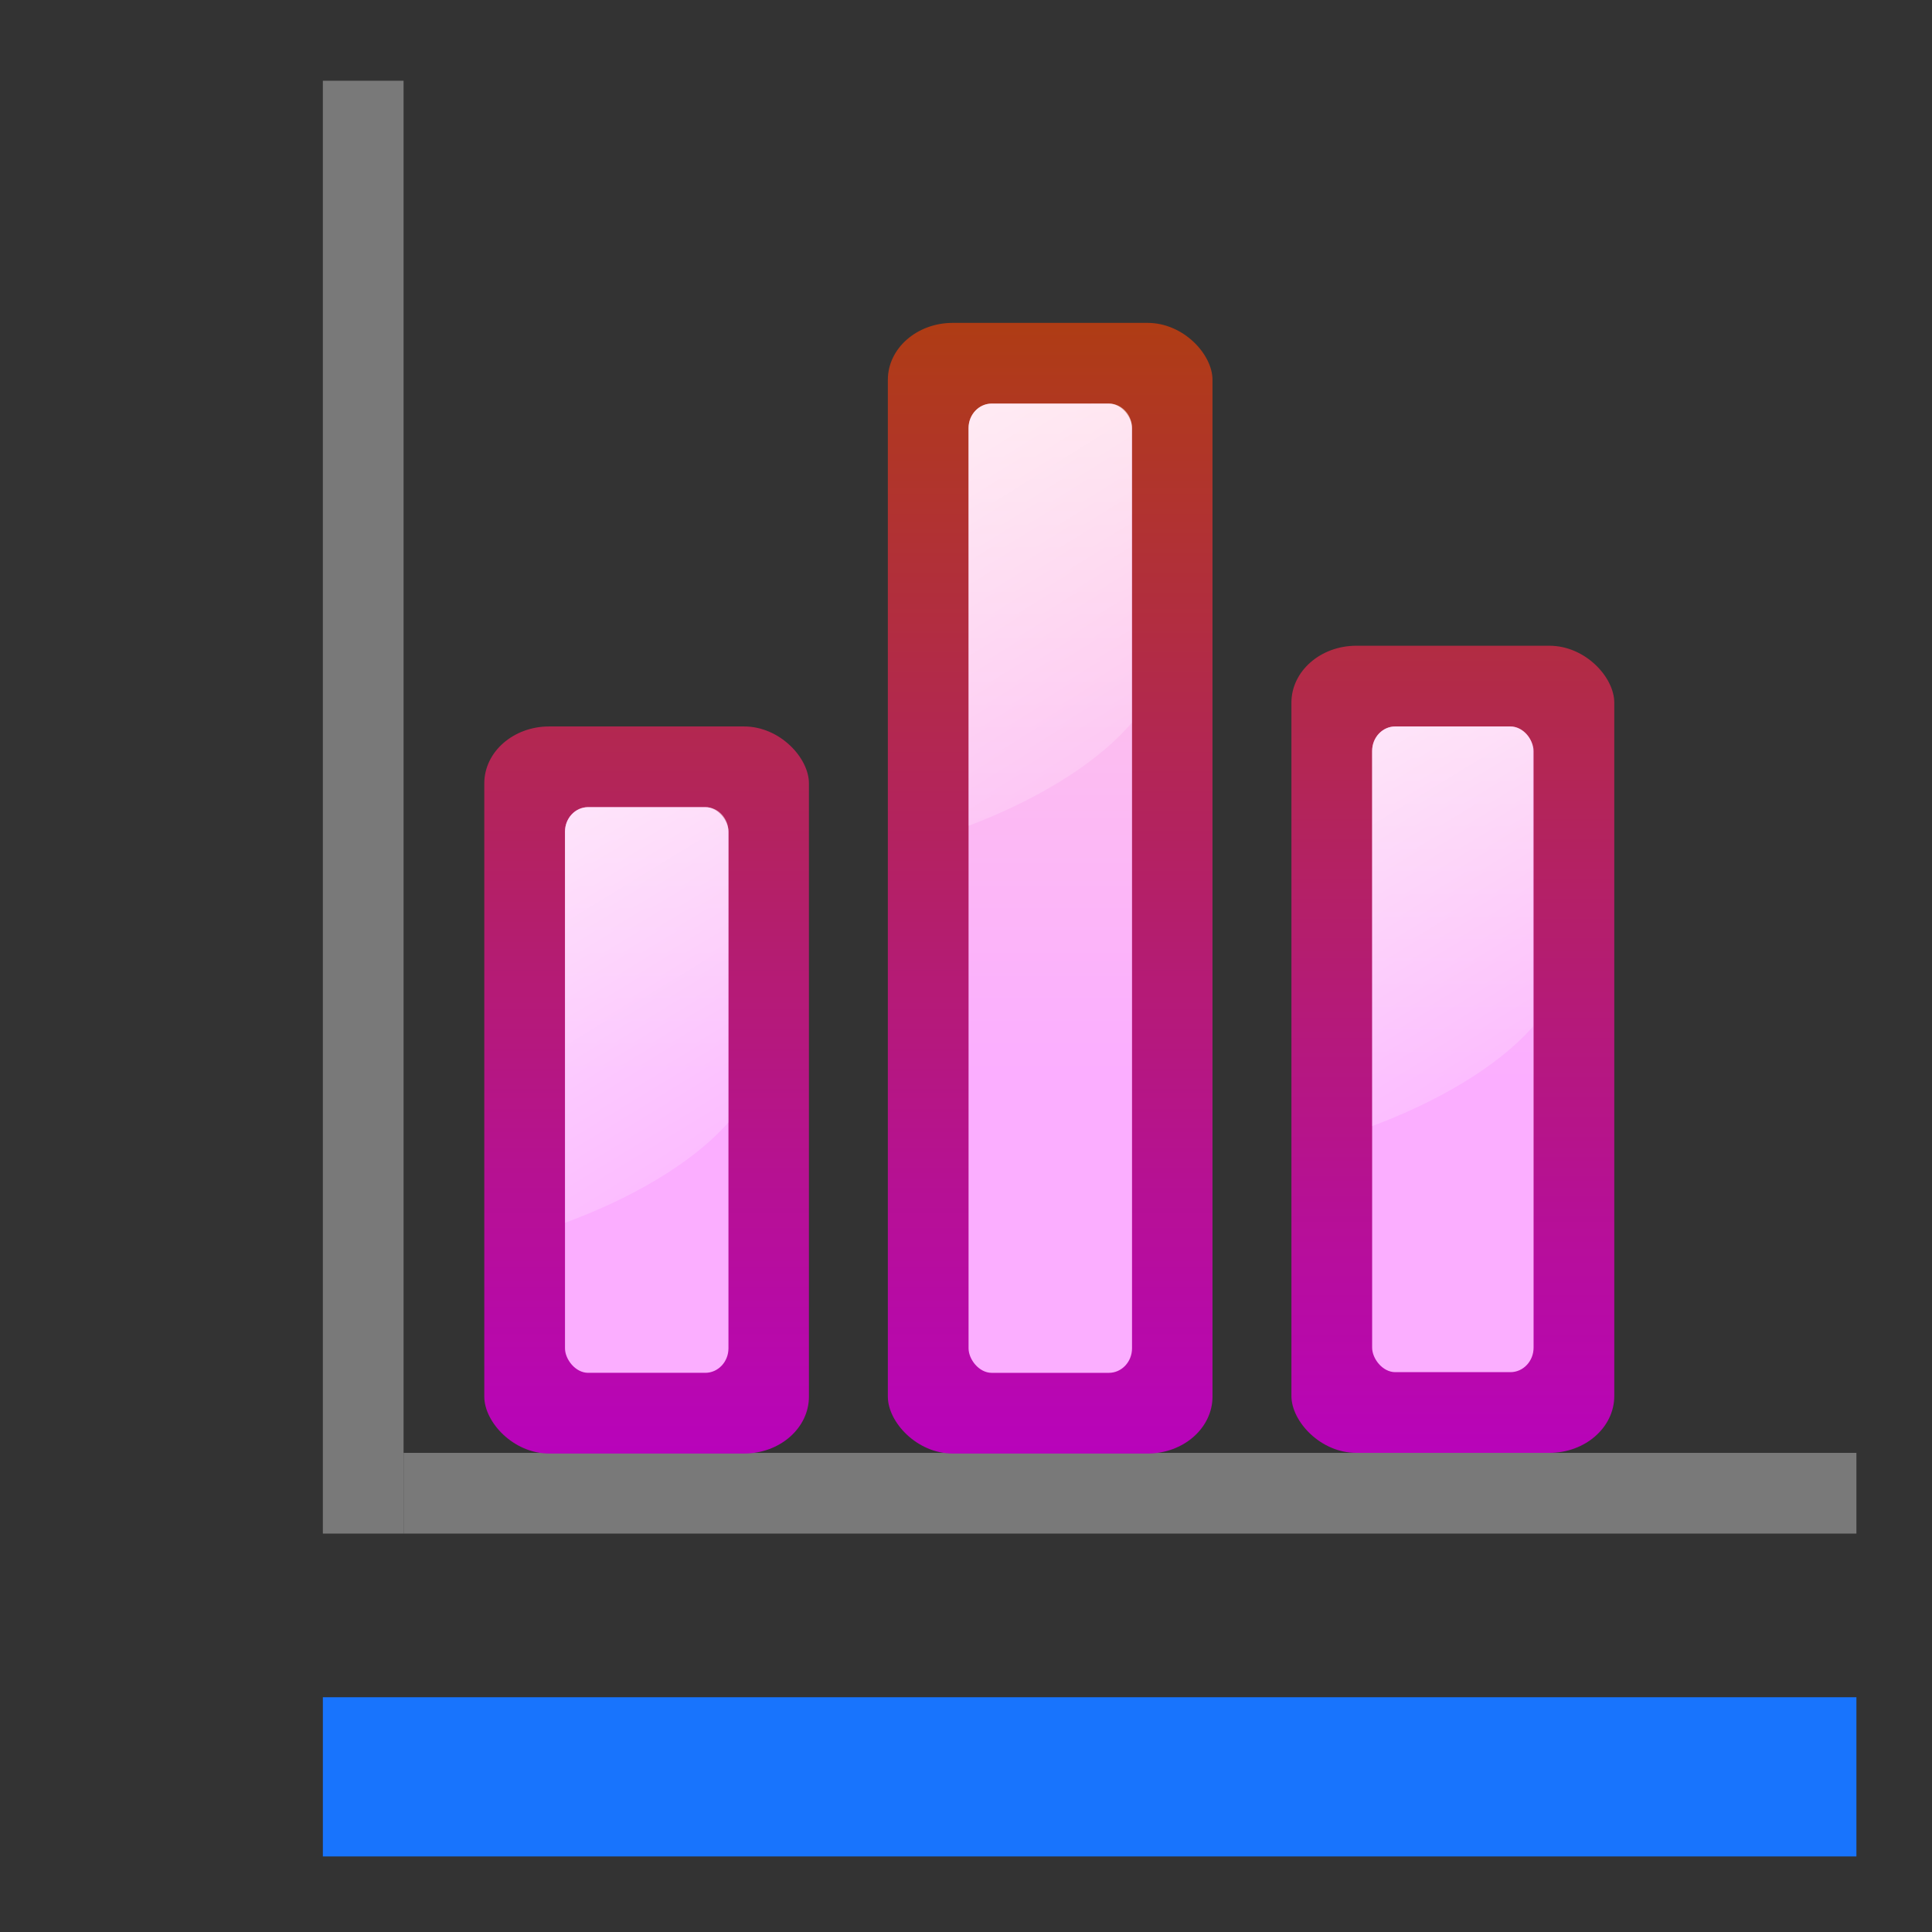 <svg height="24" width="24" xmlns="http://www.w3.org/2000/svg" xmlns:xlink="http://www.w3.org/1999/xlink"><rect width="100%" height="100%" fill="#333333" stroke="none"/><linearGradient id="a"><stop offset="0" stop-color="#fbaeff"/><stop offset="1" stop-color="#ffd7d7"/></linearGradient><linearGradient id="b"><stop offset="0" stop-color="#fff"/><stop offset="1" stop-color="#fff" stop-opacity="0"/></linearGradient><linearGradient id="c"><stop offset="0" stop-color="#b900c4"/><stop offset="1" stop-color="#ae4300"/></linearGradient><linearGradient id="d" gradientTransform="matrix(1.137 0 0 .997 25.56 -15.61)" gradientUnits="userSpaceOnUse" x1="35.804" x2="35.804" xlink:href="#c" y1="116.09" y2="28"/><linearGradient id="e" gradientTransform="matrix(.865 0 0 .917 35.571 -9.511)" gradientUnits="userSpaceOnUse" x1="48" x2="47.999" xlink:href="#a" y1="88" y2="21.336"/><linearGradient id="f" gradientTransform="matrix(.865 0 0 .937 39.032 -17.258)" gradientUnits="userSpaceOnUse" x1="9.269" x2="40" xlink:href="#b" y1="30.772" y2="84"/><linearGradient id="g" gradientTransform="matrix(1.137 0 0 .997 -1.106 -15.61)" gradientUnits="userSpaceOnUse" x1="35.804" x2="35.804" xlink:href="#c" y1="116.09" y2="28"/><linearGradient id="h" gradientTransform="matrix(.865 0 0 .917 8.905 -9.511)" gradientUnits="userSpaceOnUse" x1="48" x2="47.999" xlink:href="#a" y1="88" y2="21.336"/><linearGradient id="i" gradientTransform="matrix(.865 0 0 .917 12.423 10.524)" gradientUnits="userSpaceOnUse" x1="9.269" x2="40" xlink:href="#b" y1="30.772" y2="84"/><linearGradient id="j" gradientTransform="matrix(1.137 0 0 .997 52.051 -15.063)" gradientUnits="userSpaceOnUse" x1="35.804" x2="35.804" xlink:href="#c" y1="116.09" y2="28"/><linearGradient id="k" gradientTransform="matrix(.865 0 0 .917 62.062 -8.964)" gradientUnits="userSpaceOnUse" x1="48" x2="47.999" xlink:href="#a" y1="88" y2="21.336"/><linearGradient id="l" gradientTransform="matrix(.865 0 0 .917 65.581 4.199)" gradientUnits="userSpaceOnUse" x1="9.269" x2="40" xlink:href="#b" y1="30.772" y2="84"/><g transform="matrix(.188 0 0 .188 0 -0)"><path d="m26.666 5.335v10.667 85.332h-5.333v-85.332-10.667z" fill="#797979"/><path d="m122.665 101.334h-11.294-84.705v-5.333h84.705 11.294z" fill="#797979"/><rect fill="url(#d)" height="74.71" rx="4.288" ry="3.761" width="21.451" x="58.666" y="21.335"/><rect fill="url(#e)" height="64.044" rx="1.53" ry="1.62" width="10.801" x="63.999" y="26.668"/><path d="m65.529 26.668c-.848 0-1.531.723-1.531 1.62v26.279c4.12-1.563 8.282-3.888 10.785-6.811v-19.579c0-.086-.012-.168-.023-.251-.155-.722-.76-1.259-1.49-1.259z" fill="url(#f)"/><rect fill="url(#g)" height="48.044" rx="4.288" ry="3.761" width="21.451" x="32" y="48.001"/><rect fill="url(#h)" height="37.377" rx="1.53" ry="1.62" width="10.801" x="37.333" y="53.334"/><path d="m38.863 53.333c-.848 0-1.531.724-1.531 1.622v25.846c4.117-1.521 8.283-3.788 10.801-6.639v-19.207c0-.898-.681-1.622-1.529-1.622z" fill="url(#i)"/><rect fill="url(#j)" height="53.332" rx="4.288" ry="3.761" width="21.334" x="85.332" y="42.668"/><rect fill="url(#k)" height="42.666" rx="1.53" ry="1.62" width="10.668" x="90.666" y="48.001"/><path d="m92.195 48.002c-.848 0-1.529.723-1.529 1.62v24.789c4.061-1.521 8.143-3.765 10.626-6.576v-18.213c0-.898-.683-1.62-1.531-1.62z" fill="url(#l)"/><path d="m112.148-122.665h10.519v101.332h-10.519z" fill="#1975ff" opacity=".99" transform="rotate(90)"/></g></svg>